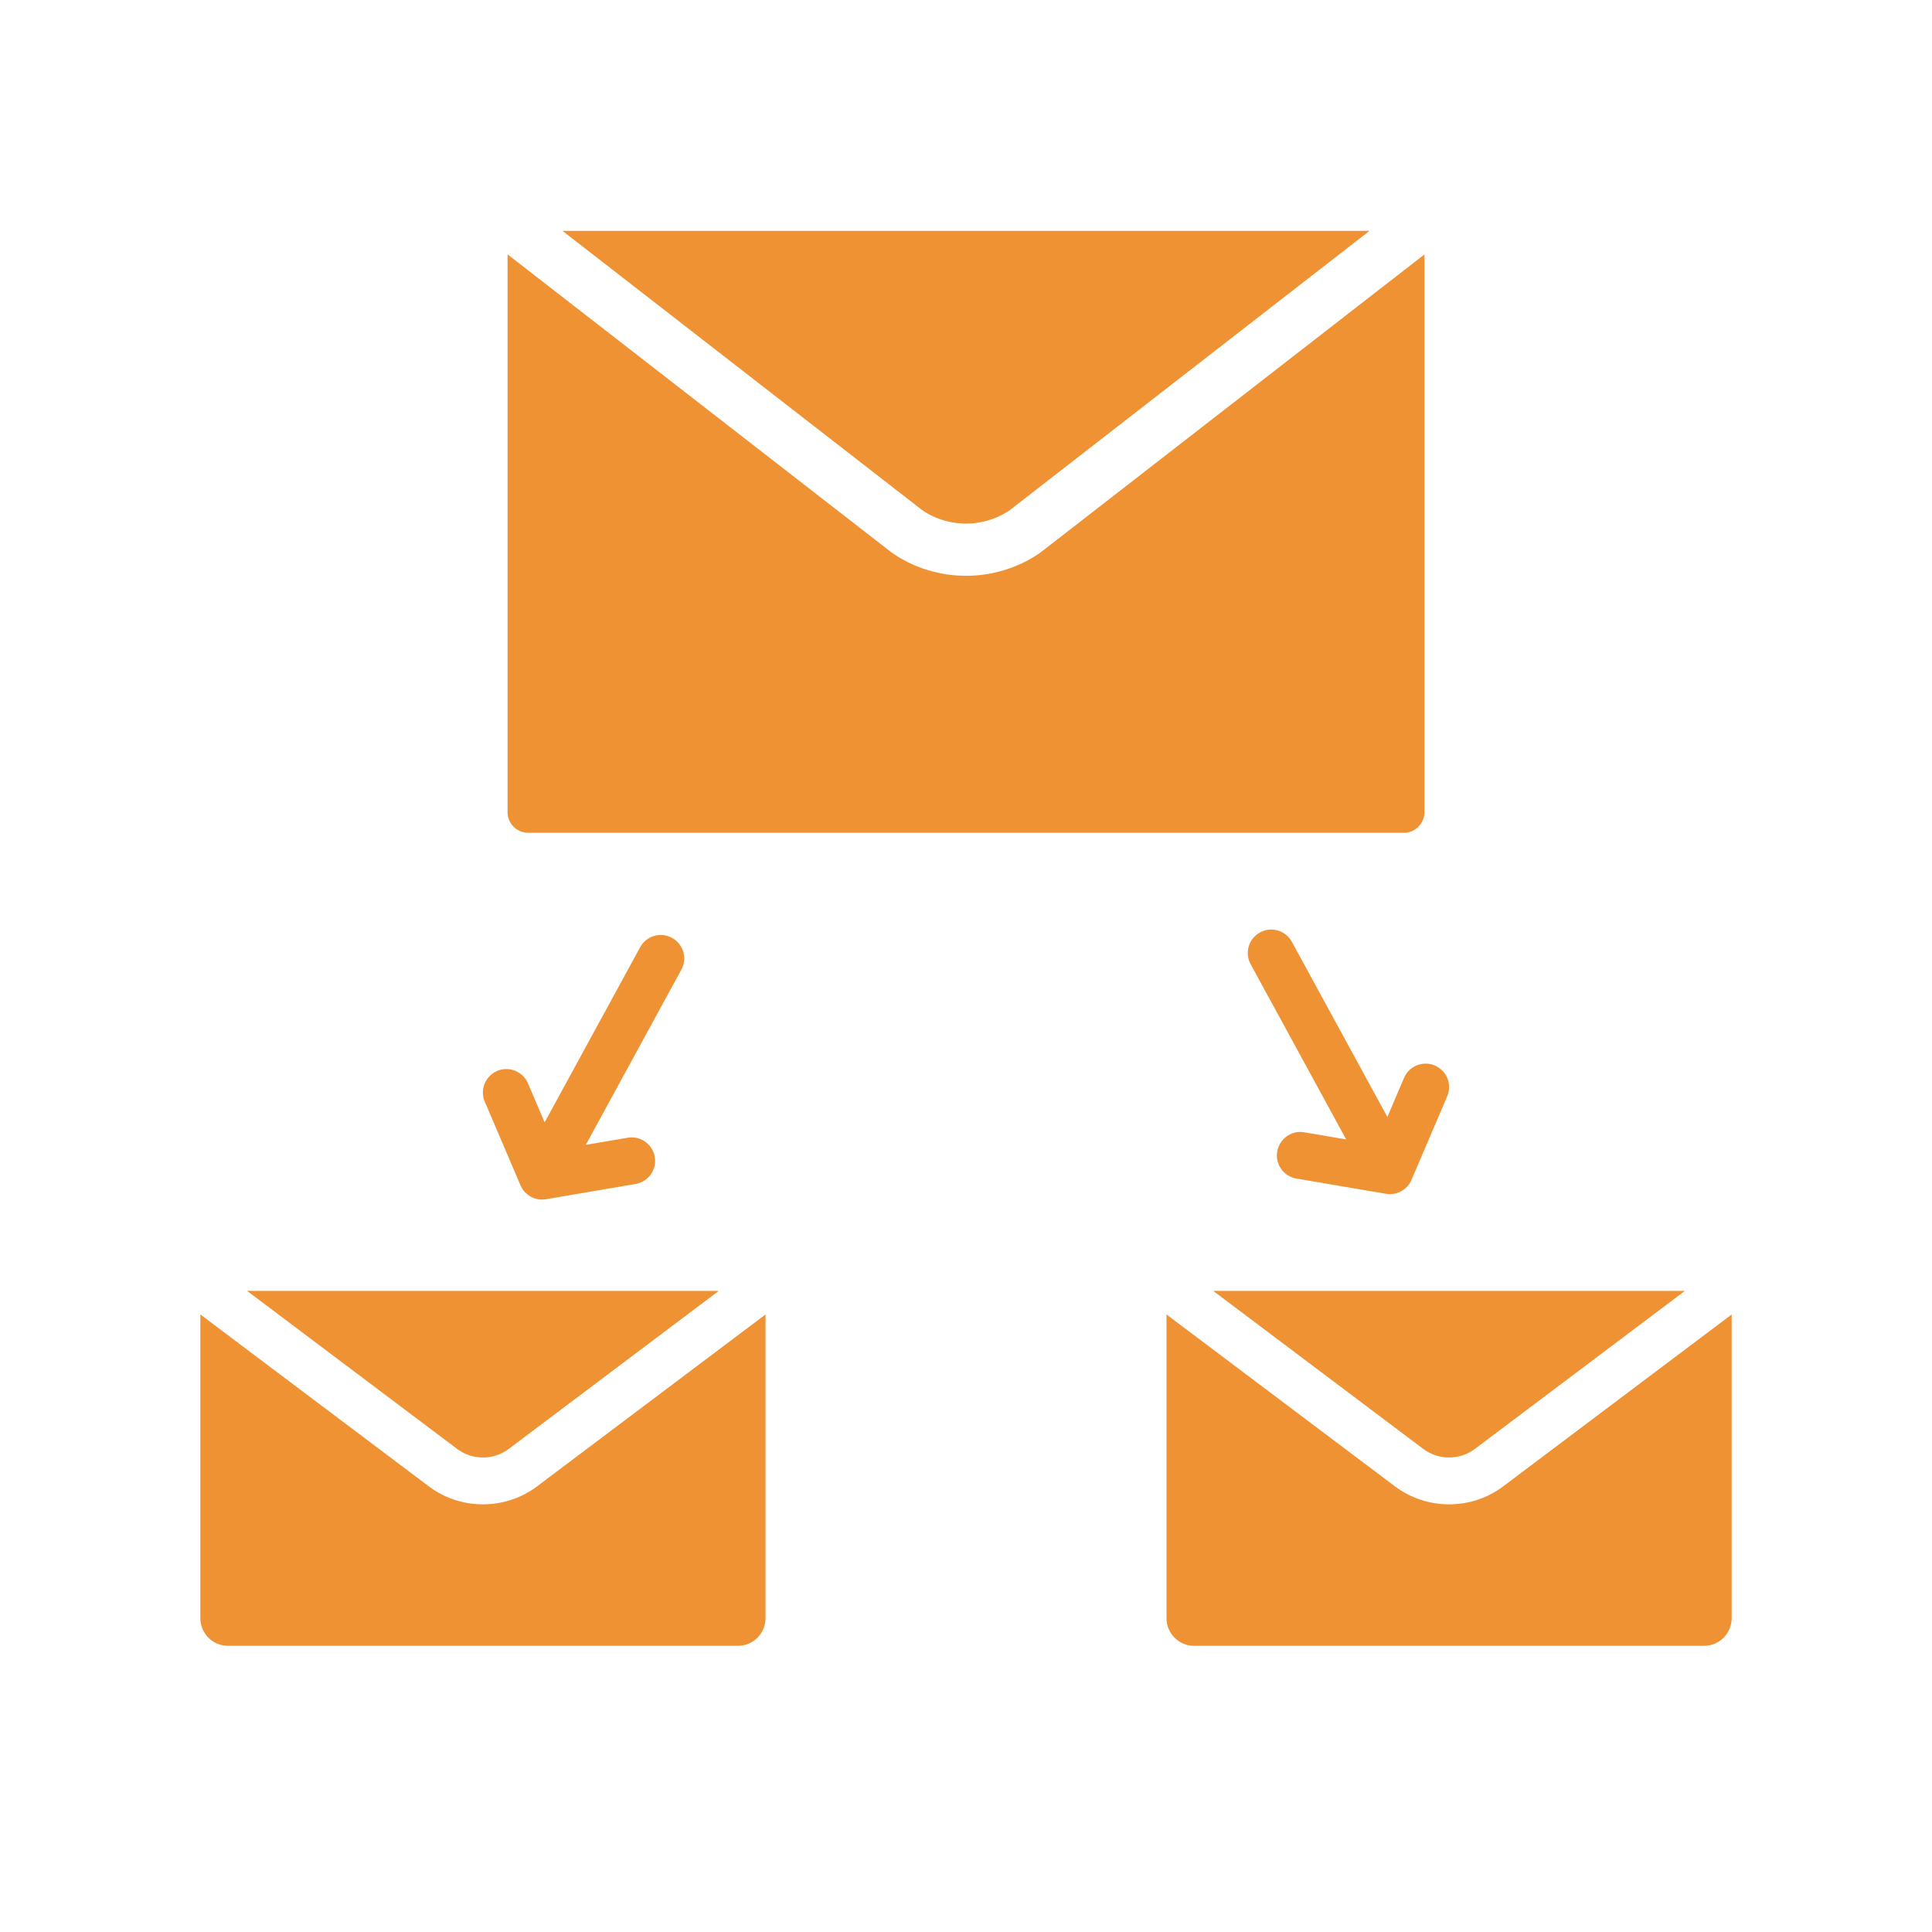 <svg xmlns="http://www.w3.org/2000/svg" fill="#ef9234"  viewBox="0 0 700 700" class="icon" width="32px" height="32px"><path d="M496.2 83.65l-130.22 101.1c-.19.14-.39.29-.59.42a28.39 28.39 0 01-30.77 0c-.21-.13-.4-.28-.59-.42L203.8 83.65h292.4z"></path><path d="M516.1 92.17v202.1c0 4.12-3.34 7.46-7.45 7.46H191.36c-4.11 0-7.46-3.34-7.46-7.46V92.16l138.52 107.53c.68.53 1.31.98 1.94 1.38 7.79 5.04 16.72 7.55 25.66 7.55s17.86-2.52 25.66-7.55c.62-.4 1.25-.85 1.94-1.38l138.5-107.52zM524.34 397.22l-12.91 30.22-.03.06v.03c-.11.21-.21.43-.32.64s-.23.42-.36.61c-.08.14-.17.27-.27.4-.08.11-.16.21-.24.31-.1.13-.21.25-.31.36-.08.09-.16.18-.24.25-.05.06-.1.11-.16.15l-.27.25c-.17.15-.33.29-.51.42-.15.13-.3.23-.47.33-.19.13-.39.25-.59.36s-.42.22-.63.31c-.22.1-.44.18-.66.26-.25.09-.49.17-.75.23-.2.05-.4.09-.61.13-.72.12-1.46.15-2.2.08-.19-.01-.36-.04-.55-.07-.04 0-.08-.02-.11-.02l-32.43-5.52a8.494 8.494 0 01-6.95-9.81 8.5 8.5 0 019.81-6.95l15.17 2.58-34.61-63.46a8.494 8.494 0 013.39-11.53c4.12-2.25 9.28-.73 11.53 3.39l34.61 63.46 6.04-14.15a8.508 8.508 0 0111.16-4.48c4.31 1.85 6.32 6.84 4.48 11.16zM175.66 399.19l12.91 30.22.03.06v.03c.11.21.21.43.32.64s.23.42.36.61c.08.14.17.27.27.4.08.11.16.21.24.31.1.13.21.25.31.36.08.09.16.18.24.25.05.06.1.11.16.15l.27.25c.17.15.33.29.51.42.15.13.3.23.47.33.19.13.39.25.59.36s.42.22.63.31c.22.1.44.18.66.26.25.09.49.17.75.23.2.05.4.09.61.13.72.12 1.46.15 2.2.08.19-.01.36-.04.55-.07.04 0 .08-.02.11-.02l32.43-5.52a8.494 8.494 0 006.95-9.81 8.5 8.5 0 00-9.81-6.95l-15.17 2.58 34.61-63.46c2.25-4.13.73-9.28-3.39-11.53s-9.28-.73-11.53 3.39l-34.61 63.46-6.04-14.15a8.508 8.508 0 00-11.16-4.48c-4.31 1.85-6.32 6.84-4.48 11.16zM260.43 467.71l-76.07 57.24c-5.52 4.16-13.24 4.16-18.76 0l-76.08-57.24h170.91z"></path><path d="M277.36 476.26v110.05c0 5.52-4.48 10-10 10H82.59c-5.52 0-10-4.48-10-10V476.25l82.79 62.29c5.77 4.34 12.69 6.51 19.6 6.51s13.83-2.17 19.6-6.51l82.78-62.28z"></path><g><path d="M610.48 467.71l-76.07 57.24c-5.52 4.16-13.24 4.16-18.76 0l-76.08-57.24h170.91z"></path><path d="M627.41 476.26v110.05c0 5.52-4.48 10-10 10H432.64c-5.52 0-10-4.48-10-10V476.25l82.79 62.29c5.77 4.34 12.69 6.51 19.6 6.51s13.83-2.17 19.6-6.51l82.78-62.28z"></path></g></svg>